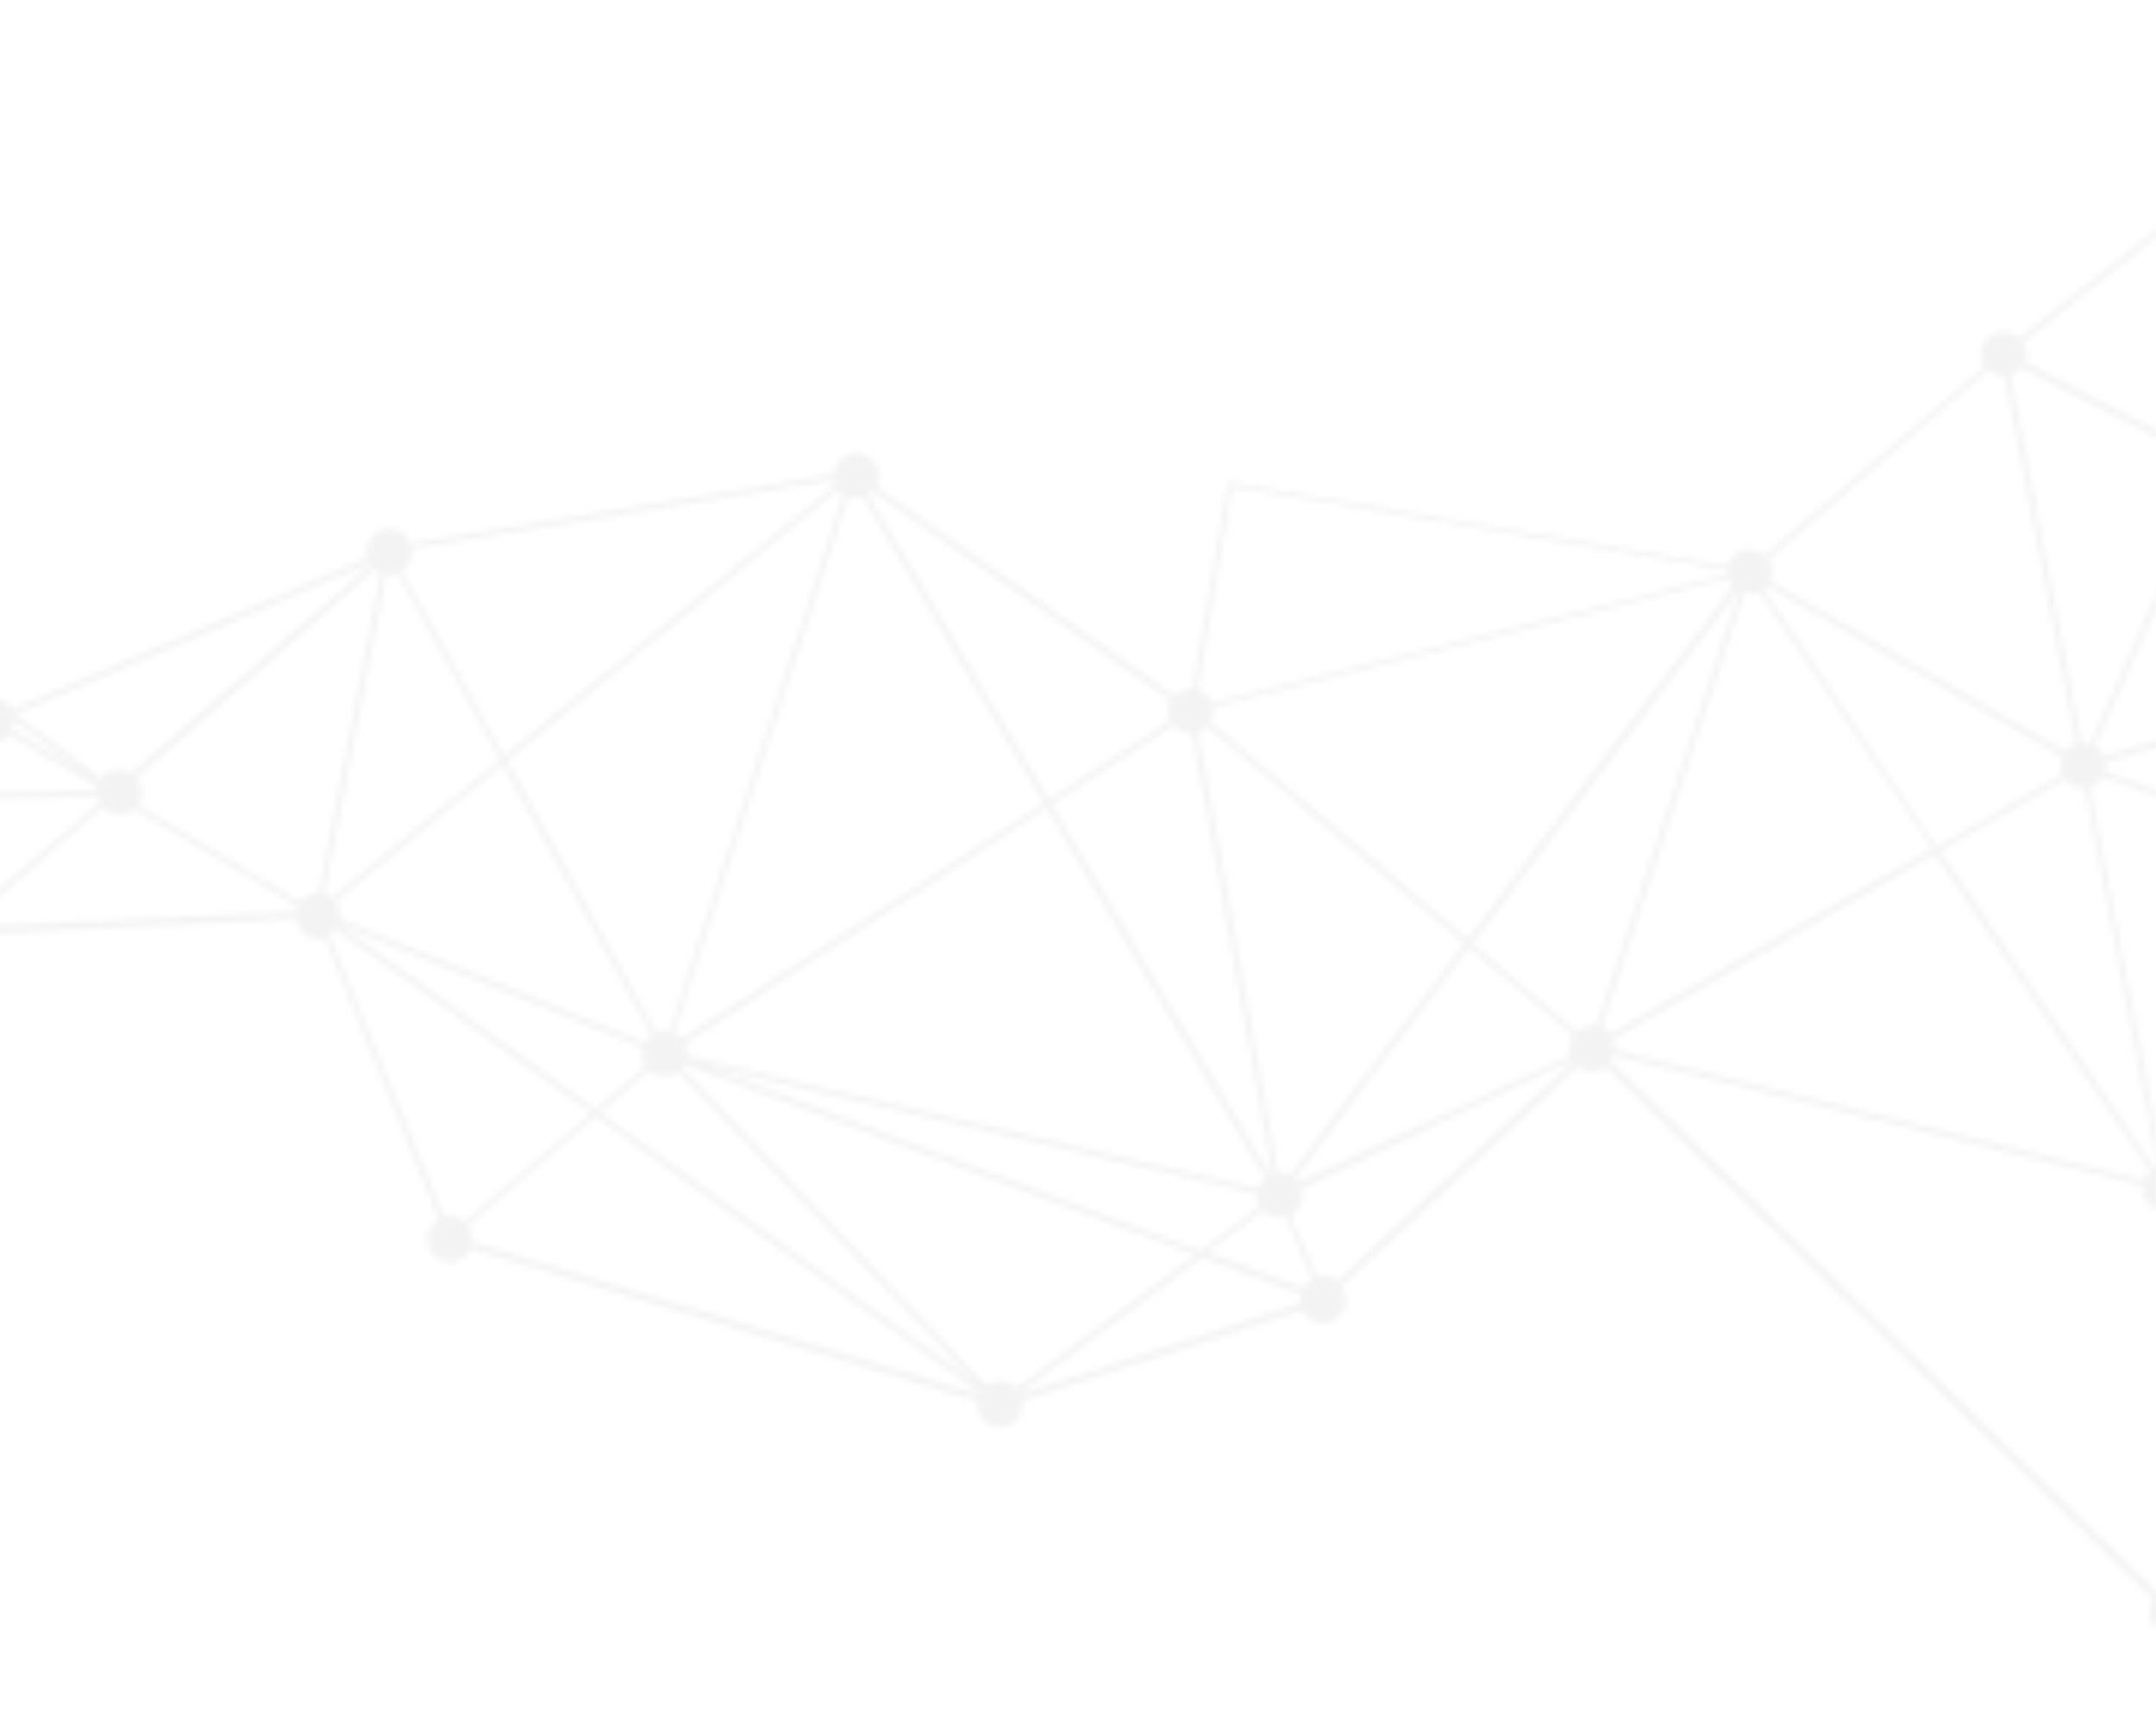 <svg width="360" height="287" viewBox="0 0 360 287" fill="none" xmlns="http://www.w3.org/2000/svg">
<g clip-path="url(#clip0)">
<mask id="mask0" mask-type="alpha" maskUnits="userSpaceOnUse" x="-811" y="-563" width="1709" height="959">
<path opacity="0.2" d="M-788.777 -105.212C-788.247 -105.8 -787.547 -106.209 -786.774 -106.381C-786 -106.554 -785.192 -106.481 -784.462 -106.172L-740.911 -182.062C-741.01 -182.114 -741.098 -182.183 -741.172 -182.267C-741.924 -182.945 -742.376 -183.893 -742.431 -184.904C-742.485 -185.914 -742.137 -186.905 -741.462 -187.659C-741.019 -188.173 -740.447 -188.561 -739.806 -188.784C-739.164 -189.008 -738.476 -189.059 -737.808 -188.932L-707.069 -277.826C-707.382 -277.974 -707.672 -278.165 -707.931 -278.394C-708.671 -279.076 -709.112 -280.022 -709.16 -281.026C-709.208 -282.031 -708.859 -283.014 -708.188 -283.763C-707.516 -284.512 -706.577 -284.966 -705.572 -285.029C-704.568 -285.091 -703.579 -284.756 -702.819 -284.096C-702.395 -283.731 -702.063 -283.272 -701.849 -282.755L-637.419 -300.96C-637.538 -301.743 -637.412 -302.543 -637.058 -303.25C-636.704 -303.958 -636.139 -304.539 -635.441 -304.912C-634.743 -305.285 -633.946 -305.433 -633.16 -305.336C-632.374 -305.238 -631.637 -304.899 -631.052 -304.366C-630.735 -304.078 -630.468 -303.74 -630.26 -303.366L-587.527 -320.179C-587.675 -320.788 -587.668 -321.425 -587.506 -322.031C-587.343 -322.637 -587.031 -323.192 -586.598 -323.646C-585.976 -324.342 -585.119 -324.786 -584.19 -324.892L-583.241 -389.338C-583.984 -389.456 -584.678 -389.783 -585.243 -390.28C-585.931 -390.902 -586.371 -391.752 -586.48 -392.672C-586.589 -393.593 -586.36 -394.521 -585.836 -395.286C-585.312 -396.05 -584.528 -396.599 -583.63 -396.829C-582.731 -397.06 -581.779 -396.957 -580.951 -396.539L-553.818 -436.562C-554.201 -436.895 -554.514 -437.301 -554.739 -437.756C-554.964 -438.211 -555.096 -438.706 -555.128 -439.213C-555.16 -439.719 -555.09 -440.227 -554.924 -440.707C-554.758 -441.186 -554.497 -441.628 -554.158 -442.005C-553.82 -442.383 -553.409 -442.69 -552.95 -442.908C-552.492 -443.126 -551.994 -443.251 -551.487 -443.275C-550.979 -443.298 -550.472 -443.221 -549.995 -443.048C-549.517 -442.874 -549.079 -442.607 -548.706 -442.263C-548.303 -441.904 -547.981 -441.463 -547.764 -440.97C-547.546 -440.476 -547.437 -439.942 -547.444 -439.403L-487.923 -431.381C-487.772 -431.939 -487.496 -432.456 -487.117 -432.892C-486.737 -433.328 -486.264 -433.673 -485.732 -433.9C-485.201 -434.127 -484.624 -434.231 -484.046 -434.204C-483.468 -434.177 -482.904 -434.02 -482.396 -433.744C-481.887 -433.468 -481.448 -433.08 -481.111 -432.611C-480.773 -432.141 -480.547 -431.601 -480.448 -431.031C-480.35 -430.462 -480.381 -429.877 -480.541 -429.322C-480.7 -428.766 -480.984 -428.254 -481.37 -427.824L-481.547 -427.668L-408.198 -330.432L-407.842 -330.585L-407.846 -329.978L-406.668 -328.401L-407.857 -329.012L-408.603 -257.418C-407.855 -257.322 -407.155 -257.001 -406.595 -256.497C-406.018 -255.981 -405.612 -255.301 -405.431 -254.548C-405.25 -253.796 -405.303 -253.006 -405.583 -252.285L-355.404 -225.462L-355.135 -225.795C-354.492 -226.53 -353.592 -226.992 -352.62 -227.086C-351.647 -227.18 -350.675 -226.899 -349.903 -226.301C-349.131 -225.703 -348.616 -224.833 -348.464 -223.868C-348.312 -222.904 -348.535 -221.918 -349.087 -221.112L-196.918 -193.851C-196.756 -194.373 -196.481 -194.852 -196.113 -195.257C-195.432 -196.012 -194.479 -196.466 -193.463 -196.519C-192.447 -196.572 -191.452 -196.219 -190.695 -195.539C-189.939 -194.858 -189.484 -193.906 -189.431 -192.891C-189.377 -191.875 -189.73 -190.881 -190.41 -190.125C-190.935 -189.554 -191.615 -189.149 -192.368 -188.961L-178.884 -61.869C-178.006 -61.851 -177.161 -61.531 -176.492 -60.961C-175.823 -60.392 -175.371 -59.61 -175.213 -58.746L-121.153 -61.804C-121.087 -62.651 -120.745 -63.453 -120.18 -64.088C-119.844 -64.463 -119.436 -64.767 -118.982 -64.984C-118.527 -65.201 -118.034 -65.326 -117.531 -65.353C-117.027 -65.379 -116.524 -65.306 -116.049 -65.137C-115.574 -64.969 -115.137 -64.708 -114.763 -64.371C-114.22 -63.913 -113.817 -63.312 -113.599 -62.637C-113.382 -61.961 -113.358 -61.238 -113.532 -60.55L-67.791 -42.236C-67.66 -42.489 -67.498 -42.726 -67.31 -42.94C-66.973 -43.314 -66.565 -43.618 -66.11 -43.835C-65.656 -44.051 -65.163 -44.177 -64.66 -44.203C-64.157 -44.229 -63.653 -44.156 -63.178 -43.988C-62.703 -43.82 -62.266 -43.56 -61.892 -43.223C-61.517 -42.886 -61.213 -42.478 -60.996 -42.024C-60.779 -41.57 -60.654 -41.077 -60.627 -40.574C-60.601 -40.072 -60.674 -39.569 -60.842 -39.094C-61.01 -38.62 -61.27 -38.183 -61.607 -37.809C-61.709 -37.686 -61.822 -37.574 -61.945 -37.472L-12.94 36.464C-12.396 36.197 -11.796 36.063 -11.191 36.073C-10.585 36.083 -9.99 36.237 -9.454 36.521C-8.919 36.806 -8.459 37.213 -8.112 37.709C-7.765 38.206 -7.54 38.778 -7.457 39.377C-7.374 39.977 -7.434 40.588 -7.633 41.16C-7.832 41.732 -8.164 42.249 -8.601 42.667C-9.039 43.086 -9.57 43.395 -10.15 43.569C-10.731 43.743 -11.344 43.777 -11.94 43.668L-27.4 92.11C-26.996 92.278 -26.625 92.514 -26.302 92.81C-25.61 93.432 -25.167 94.285 -25.058 95.21C-24.949 96.135 -25.181 97.067 -25.71 97.833L-0.815 116.552C-0.243 116.63 0.304 116.836 0.785 117.156C1.265 117.476 1.667 117.901 1.959 118.398L61.342 93.12C61.233 92.743 61.186 92.35 61.202 91.957C61.249 90.949 61.69 90 62.431 89.314C63.171 88.628 64.151 88.26 65.161 88.288C65.898 88.314 66.612 88.555 67.215 88.98C67.817 89.406 68.283 89.998 68.554 90.684L79.324 88.931L139.204 79.212C139.23 78.712 139.354 78.222 139.569 77.77C139.785 77.318 140.088 76.912 140.46 76.577C140.832 76.242 141.267 75.983 141.74 75.816C142.212 75.649 142.713 75.576 143.214 75.603C143.714 75.629 144.205 75.753 144.657 75.969C145.11 76.184 145.516 76.487 145.851 76.859C146.187 77.231 146.446 77.666 146.614 78.138C146.781 78.611 146.854 79.111 146.828 79.611C146.806 80.198 146.652 80.773 146.378 81.292L196.174 116.187C196.544 115.788 196.996 115.474 197.499 115.267C198.002 115.06 198.544 114.964 199.088 114.986V114.986L205.017 80.407L288.488 94.441C288.67 93.825 289.005 93.267 289.463 92.817C289.92 92.367 290.485 92.04 291.104 91.868C291.722 91.696 292.374 91.684 292.999 91.833C293.623 91.982 294.2 92.287 294.674 92.72L331.357 61.224C330.98 60.642 330.77 59.967 330.749 59.274C330.728 58.581 330.897 57.895 331.237 57.291C331.578 56.687 332.077 56.187 332.681 55.846C333.285 55.505 333.971 55.335 334.665 55.355C335.613 55.387 336.515 55.773 337.192 56.438L398.996 7.486C398.621 6.842 398.436 6.106 398.461 5.361C398.502 4.351 398.942 3.398 399.686 2.712C400.43 2.027 401.416 1.665 402.427 1.706C403.438 1.747 404.392 2.188 405.078 2.931C405.765 3.675 406.128 4.66 406.087 5.671C406.053 6.461 405.771 7.221 405.28 7.841L442.092 44.842C442.789 44.289 443.666 44.011 444.555 44.061C445.443 44.094 446.291 44.434 446.955 45.023C447.62 45.612 448.059 46.413 448.198 47.289L572.912 43.007L572.92 43.482C572.946 42.857 573.125 42.247 573.443 41.708C573.76 41.168 574.206 40.715 574.741 40.389L554.625 -4.411C554.216 -4.293 553.791 -4.239 553.365 -4.253C552.865 -4.274 552.373 -4.392 551.918 -4.602C551.463 -4.813 551.054 -5.11 550.714 -5.479C550.374 -5.847 550.11 -6.278 549.937 -6.748C549.764 -7.218 549.685 -7.718 549.705 -8.218C549.725 -8.718 549.844 -9.21 550.054 -9.664C550.264 -10.119 550.562 -10.527 550.93 -10.867C551.299 -11.206 551.73 -11.47 552.201 -11.642C552.671 -11.815 553.171 -11.893 553.671 -11.873C554.258 -11.85 554.832 -11.691 555.347 -11.409C555.862 -11.126 556.304 -10.727 556.639 -10.245L650.759 -59.342C650.606 -59.771 650.536 -60.225 650.554 -60.681C650.585 -61.422 650.83 -62.138 651.26 -62.742C651.69 -63.347 652.286 -63.813 652.977 -64.085L640.926 -107.355C640.768 -107.342 640.609 -107.34 640.451 -107.347C639.95 -107.366 639.457 -107.484 639.001 -107.693C638.546 -107.902 638.135 -108.199 637.794 -108.566C637.453 -108.934 637.188 -109.364 637.013 -109.834C636.839 -110.304 636.759 -110.804 636.778 -111.304C636.796 -111.805 636.914 -112.297 637.123 -112.752C637.332 -113.208 637.628 -113.618 637.996 -113.958C638.364 -114.299 638.795 -114.564 639.265 -114.738C639.735 -114.912 640.235 -114.992 640.736 -114.973C641.27 -114.947 641.793 -114.811 642.272 -114.574C642.752 -114.337 643.177 -114.004 643.523 -113.596L755.182 -175.74C754.975 -176.233 754.879 -176.766 754.901 -177.301C754.944 -178.32 755.39 -179.28 756.142 -179.97C756.893 -180.659 757.888 -181.023 758.907 -180.979C759.412 -180.958 759.908 -180.837 760.366 -180.625C760.825 -180.412 761.237 -180.111 761.579 -179.739C762.269 -178.988 762.633 -177.994 762.59 -176.975C762.564 -176.19 762.293 -175.433 761.815 -174.81C761.337 -174.187 760.676 -173.729 759.924 -173.501L774.937 -87.617L775.231 -87.538C776.077 -87.514 776.891 -87.21 777.545 -86.673C778.198 -86.136 778.655 -85.398 778.842 -84.573C779.029 -83.749 778.937 -82.886 778.579 -82.12C778.221 -81.354 777.618 -80.729 776.865 -80.344L809.968 7.347C810.31 7.274 810.659 7.239 811.01 7.243C812.021 7.284 812.975 7.725 813.661 8.468C814.347 9.212 814.71 10.197 814.669 11.208C814.629 12.218 814.188 13.171 813.444 13.856C812.701 14.542 811.715 14.904 810.703 14.863C810.151 14.851 809.61 14.706 809.126 14.44L771.41 69.395C771.992 69.921 772.398 70.613 772.575 71.377C772.751 72.141 772.688 72.94 772.395 73.667C772.102 74.394 771.593 75.013 770.936 75.442C770.279 75.87 769.506 76.086 768.722 76.062C768.301 76.016 767.89 75.906 767.502 75.735L745.496 115.802C745.998 116.174 746.401 116.663 746.67 117.225C746.94 117.788 747.067 118.408 747.042 119.032C747.013 119.963 746.639 120.849 745.992 121.52L786.451 171.411C786.924 171.125 787.455 170.946 788.005 170.886C788.555 170.826 789.112 170.886 789.637 171.063C790.161 171.239 790.641 171.528 791.043 171.909C791.444 172.289 791.758 172.753 791.963 173.267C792.167 173.781 792.256 174.334 792.225 174.886C792.194 175.438 792.043 175.977 791.782 176.465C791.522 176.952 791.158 177.378 790.716 177.71C790.274 178.043 789.765 178.276 789.223 178.392L793.969 226.213C794.47 226.233 794.961 226.352 795.416 226.562C795.871 226.772 796.28 227.07 796.62 227.438C796.96 227.806 797.224 228.238 797.397 228.708C797.57 229.178 797.649 229.677 797.629 230.178C797.609 230.678 797.49 231.169 797.28 231.624C797.07 232.078 796.772 232.487 796.404 232.826C796.035 233.166 795.604 233.429 795.134 233.602C794.663 233.775 794.163 233.853 793.663 233.833C793.127 233.816 792.601 233.684 792.12 233.447C791.639 233.209 791.215 232.871 790.876 232.456L740.221 264.194C740.495 264.791 740.61 265.45 740.553 266.105C740.497 266.76 740.271 267.389 739.899 267.931C739.527 268.473 739.02 268.91 738.429 269.198C737.838 269.486 737.182 269.617 736.525 269.576C735.517 269.535 734.566 269.096 733.882 268.355C733.197 267.614 732.834 266.632 732.873 265.625C732.884 265.546 732.904 265.468 732.935 265.394L614.81 237.683L614.714 238.041L614.32 237.575L612.428 237.068L613.748 236.768L568.637 181.442C567.988 181.83 567.24 182.021 566.484 181.991C565.715 181.965 564.971 181.704 564.354 181.245C563.736 180.786 563.272 180.149 563.026 179.42L507.544 190.813C507.551 190.955 507.551 191.098 507.542 191.24C507.486 192.19 507.076 193.085 506.393 193.748C505.71 194.411 504.803 194.794 503.85 194.821C502.898 194.849 501.97 194.519 501.249 193.896C500.528 193.274 500.066 192.405 499.955 191.459L366.187 267.722C366.383 268.226 366.476 268.764 366.462 269.305C366.424 270.316 365.986 271.27 365.244 271.958C364.501 272.646 363.516 273.012 362.504 272.973C361.492 272.935 360.536 272.497 359.847 271.755C359.158 271.013 358.793 270.028 358.83 269.016C358.878 268.276 359.131 267.564 359.562 266.96L268.191 178.182C267.491 178.744 266.613 179.036 265.716 179.005C264.879 178.973 264.074 178.671 263.423 178.143L223.987 214.869C224.5 215.574 224.747 216.438 224.685 217.308C224.668 217.809 224.551 218.302 224.343 218.758C224.134 219.213 223.837 219.624 223.469 219.965C223.102 220.305 222.67 220.57 222.199 220.744C221.729 220.918 221.228 220.997 220.727 220.977C220.032 220.943 219.359 220.721 218.78 220.336C218.2 219.951 217.736 219.416 217.436 218.789L170.708 233.855C170.755 234.129 170.779 234.407 170.779 234.685C170.741 235.696 170.302 236.651 169.56 237.339C168.818 238.027 167.832 238.392 166.82 238.354C165.808 238.315 164.853 237.877 164.164 237.135C163.475 236.393 163.109 235.408 163.147 234.397C163.176 234.247 163.216 234.1 163.265 233.955L78.637 208.509C78.28 209.324 77.649 209.989 76.853 210.387C76.057 210.785 75.146 210.892 74.279 210.689C73.412 210.486 72.644 209.986 72.107 209.276C71.57 208.566 71.299 207.691 71.341 206.802C71.369 206.156 71.561 205.528 71.898 204.977C72.235 204.425 72.706 203.968 73.268 203.648L54.286 156.719C53.868 156.839 53.434 156.897 53 156.892C52.09 156.832 51.231 156.451 50.575 155.818C49.919 155.184 49.51 154.339 49.418 153.433L-3.635 156.017L-3.692 156.227C-3.821 157.247 -4.351 158.173 -5.164 158.802C-5.977 159.431 -7.007 159.711 -8.028 159.581C-9.048 159.451 -9.975 158.921 -10.605 158.108C-11.234 157.295 -11.515 156.266 -11.386 155.247L-73.555 136.584C-73.728 136.943 -73.947 137.278 -74.206 137.581C-74.791 138.239 -75.586 138.674 -76.456 138.815C-77.326 138.955 -78.218 138.792 -78.982 138.352C-79.746 137.912 -80.334 137.222 -80.648 136.399C-80.963 135.576 -80.984 134.671 -80.708 133.834L-90.153 128.286L-142.583 97.415C-143.288 98.079 -144.219 98.451 -145.189 98.456C-146.158 98.462 -147.094 98.1 -147.807 97.443C-148.52 96.786 -148.958 95.884 -149.032 94.918C-149.106 93.952 -148.81 92.994 -148.205 92.237C-147.815 91.787 -147.32 91.44 -146.763 91.228L-162.795 32.365C-163.336 32.428 -163.885 32.374 -164.404 32.208C-164.923 32.041 -165.401 31.766 -165.805 31.401V31.401L-192.654 54.294L-248.091 -10.105C-248.797 -9.641 -249.638 -9.423 -250.481 -9.486C-251.325 -9.549 -252.124 -9.889 -252.754 -10.454C-253.419 -11.046 -253.849 -11.856 -253.967 -12.738L-302.63 -12.242C-302.723 -11.451 -303.056 -10.708 -303.584 -10.111C-303.921 -9.736 -304.328 -9.432 -304.783 -9.215C-305.237 -8.998 -305.73 -8.873 -306.234 -8.847C-306.737 -8.82 -307.24 -8.894 -307.715 -9.062C-308.19 -9.231 -308.627 -9.491 -309.002 -9.829C-309.709 -10.459 -310.151 -11.334 -310.239 -12.277L-389.454 -14.18C-389.551 -13.432 -389.881 -12.732 -390.396 -12.181C-390.718 -11.765 -391.123 -11.42 -391.585 -11.167C-392.047 -10.915 -392.556 -10.76 -393.081 -10.713C-393.605 -10.665 -394.134 -10.727 -394.633 -10.893C-395.133 -11.059 -395.594 -11.326 -395.985 -11.678C-396.377 -12.03 -396.692 -12.459 -396.911 -12.937C-397.13 -13.416 -397.248 -13.935 -397.257 -14.461C-397.266 -14.987 -397.166 -15.509 -396.964 -15.995C-396.763 -16.481 -396.463 -16.92 -396.083 -17.285C-395.551 -17.879 -394.849 -18.296 -394.072 -18.48L-398.703 -70.684C-399.59 -70.73 -400.435 -71.076 -401.1 -71.665C-401.742 -72.247 -402.168 -73.03 -402.307 -73.886C-402.446 -74.741 -402.291 -75.619 -401.867 -76.374L-500.967 -153.216L-500.68 -153.612C-501.09 -153.146 -501.608 -152.788 -502.189 -152.57C-502.771 -152.353 -503.397 -152.282 -504.012 -152.365L-517.28 -104.867C-516.89 -104.708 -516.531 -104.482 -516.219 -104.2C-515.845 -103.863 -515.54 -103.456 -515.323 -103.001C-515.106 -102.547 -514.981 -102.054 -514.955 -101.551C-514.928 -101.049 -515.001 -100.546 -515.169 -100.071C-515.337 -99.597 -515.597 -99.16 -515.934 -98.786C-516.271 -98.412 -516.679 -98.108 -517.133 -97.891C-517.588 -97.675 -518.081 -97.55 -518.584 -97.524C-519.087 -97.498 -519.59 -97.57 -520.065 -97.739C-520.54 -97.907 -520.977 -98.167 -521.352 -98.504C-521.788 -98.903 -522.127 -99.396 -522.343 -99.945C-522.559 -100.495 -522.646 -101.087 -522.598 -101.675L-626.884 -124.169C-627.046 -123.743 -627.281 -123.348 -627.579 -123.004C-628.067 -122.429 -628.715 -122.012 -629.44 -121.805C-630.166 -121.599 -630.936 -121.612 -631.654 -121.844L-650.177 -80.73C-650.044 -80.641 -649.921 -80.54 -649.807 -80.428C-649.067 -79.746 -648.625 -78.801 -648.577 -77.796C-648.529 -76.792 -648.879 -75.809 -649.55 -75.06C-650.222 -74.311 -651.161 -73.856 -652.165 -73.794C-653.17 -73.731 -654.159 -74.067 -654.918 -74.727C-655.321 -75.085 -655.643 -75.526 -655.861 -76.02C-656.078 -76.513 -656.188 -77.048 -656.181 -77.587L-782.241 -101.253C-782.402 -100.738 -782.675 -100.265 -783.041 -99.869C-783.721 -99.113 -784.675 -98.659 -785.691 -98.606C-786.707 -98.553 -787.702 -98.906 -788.459 -99.586C-789.215 -100.267 -789.67 -101.219 -789.723 -102.235C-789.777 -103.25 -789.424 -104.245 -788.744 -105L-788.777 -105.212ZM-704.916 -277.451C-705.317 -277.402 -705.723 -277.42 -706.119 -277.503L-736.9 -188.621C-736.587 -188.468 -736.298 -188.269 -736.043 -188.031C-735.614 -187.65 -735.278 -187.175 -735.063 -186.643L-685.607 -199.942L-704.916 -277.451ZM-580.911 -318.541C-581.305 -318.103 -581.798 -317.765 -582.348 -317.552L-572.876 -280.806L-576.855 -323.918L-580.145 -322.322C-579.927 -321.681 -579.881 -320.994 -580.012 -320.329C-580.142 -319.665 -580.445 -319.046 -580.889 -318.535L-580.911 -318.541ZM-613.161 -248.654L-612.725 -248.177L-575.349 -273.091C-575.771 -273.943 -575.855 -274.923 -575.584 -275.834L-598.186 -285.696L-613.677 -249.085C-613.489 -248.962 -613.316 -248.817 -613.161 -248.654V-248.654ZM-618.127 -242.823L-648.369 -216.268L-614.976 -242.047C-615.526 -241.938 -616.093 -241.951 -616.638 -242.086C-617.182 -242.22 -617.69 -242.472 -618.127 -242.823ZM-612.275 -244.138L-583.034 -266.705L-612.206 -247.34C-611.984 -246.833 -611.875 -246.284 -611.887 -245.731C-611.899 -245.178 -612.031 -244.634 -612.275 -244.138V-244.138ZM-575.099 -276.717C-574.972 -276.935 -574.82 -277.136 -574.645 -277.317C-574.259 -277.756 -573.774 -278.097 -573.229 -278.311L-583.276 -317.283C-583.78 -317.232 -584.289 -317.269 -584.779 -317.393L-597.818 -286.566L-575.099 -276.717ZM-571.625 -278.579C-570.882 -278.561 -570.161 -278.321 -569.556 -277.89L-487.983 -366.381L-487.893 -366.718L-488.058 -366.942L-575.75 -324.342L-571.625 -278.579ZM-568.833 -277.223C-568.603 -276.964 -568.416 -276.67 -568.277 -276.353L-491.051 -300.251L-485.719 -365.324C-486.216 -365.434 -486.69 -365.629 -487.12 -365.902L-568.833 -277.223ZM-498.224 -249.678C-498.465 -250.319 -498.528 -251.013 -498.407 -251.686L-568.382 -273.184C-568.541 -272.825 -568.759 -272.495 -569.027 -272.208C-569.077 -272.139 -569.139 -272.079 -569.209 -272.032L-536.986 -229.009L-498.224 -249.678ZM-569.384 -210.643C-569.219 -210.219 -569.134 -209.769 -569.132 -209.314L-521.524 -203.517C-521.37 -204.119 -521.066 -204.672 -520.642 -205.127C-520.635 -205.2 -520.616 -205.271 -520.586 -205.337L-537.365 -227.849L-569.384 -210.643ZM-412.359 -255.767L-465.89 -303.891C-466.46 -303.404 -467.162 -303.098 -467.906 -303.012L-468.006 -252.166L-412.911 -253.956C-412.859 -254.596 -412.647 -255.212 -412.295 -255.75L-412.359 -255.767ZM-468.905 -302.987C-469.13 -303.013 -469.349 -303.072 -469.557 -303.162L-492.57 -254.289L-492.085 -253.911C-491.377 -253.276 -490.929 -252.402 -490.827 -251.457L-469.089 -252.163L-468.905 -302.987ZM-470.443 -303.557L-470.954 -303.919C-471.339 -304.277 -471.653 -304.705 -471.879 -305.18L-490.118 -299.528L-493.766 -254.789L-493.429 -254.699L-470.443 -303.557ZM-491.196 -299.209L-567.982 -275.351C-567.912 -274.918 -567.909 -274.476 -567.972 -274.042L-498.017 -252.55C-497.856 -252.908 -497.638 -253.237 -497.373 -253.526C-496.706 -254.275 -495.774 -254.735 -494.774 -254.812L-491.196 -299.209ZM-490.106 -300.583L-472.164 -306.135C-472.278 -306.701 -472.26 -307.286 -472.111 -307.843C-471.961 -308.401 -471.685 -308.917 -471.302 -309.35C-470.925 -309.783 -470.448 -310.119 -469.913 -310.329L-473.999 -325.701L-484.568 -365.331L-484.841 -365.404L-490.106 -300.583ZM-468.878 -310.659C-468.185 -310.749 -467.481 -310.647 -466.841 -310.365C-466.202 -310.084 -465.652 -309.633 -465.25 -309.062C-464.849 -308.49 -464.611 -307.82 -464.563 -307.124C-464.515 -306.427 -464.658 -305.731 -464.978 -305.11L-448.404 -312.537L-483.346 -365.77L-483.527 -365.683L-468.878 -310.659ZM-464.611 -303.953L-411.65 -256.478L-447.828 -311.572L-464.611 -303.953ZM-412.941 -252.837L-468.057 -251.053L-468.368 -191.008C-467.773 -190.935 -467.204 -190.721 -466.709 -190.383L-412.153 -250.982C-412.583 -251.557 -412.852 -252.235 -412.933 -252.948L-412.941 -252.837ZM-469.038 -251.091L-490.797 -250.39C-490.915 -249.648 -491.241 -248.954 -491.739 -248.391C-492.024 -248.087 -492.353 -247.826 -492.713 -247.616L-469.762 -191.021L-469.264 -191.112L-469.038 -251.091ZM-493.828 -247.239C-494.033 -247.182 -494.245 -247.156 -494.458 -247.16L-499.346 -197.034L-472.243 -188.826C-472.073 -189.186 -471.854 -189.521 -471.593 -189.822C-471.309 -190.12 -470.983 -190.375 -470.624 -190.576L-493.828 -247.239ZM-500.365 -196.428L-514.416 -200.689C-514.544 -200.465 -514.698 -200.257 -514.875 -200.069C-515.252 -199.658 -515.715 -199.336 -516.232 -199.126L-504.306 -160.101L-503.903 -160.173L-500.365 -196.428ZM-514.036 -201.6L-500.274 -197.44L-495.415 -247.372C-495.673 -247.418 -495.926 -247.486 -496.172 -247.574L-515.505 -205.71L-515.171 -205.44C-514.63 -204.96 -514.238 -204.336 -514.041 -203.641C-513.844 -202.945 -513.85 -202.208 -514.059 -201.516L-514.036 -201.6ZM-497.05 -248.17L-497.176 -248.204C-497.387 -248.386 -497.573 -248.595 -497.731 -248.825L-536.36 -228.233L-519.663 -205.923C-519.171 -206.192 -518.627 -206.352 -518.068 -206.392C-517.509 -206.433 -516.947 -206.353 -516.421 -206.158L-497.05 -248.17ZM-521.587 -202.61L-569.215 -208.413C-569.353 -207.808 -569.65 -207.25 -570.077 -206.798C-570.279 -206.555 -570.518 -206.346 -570.784 -206.176L-556.053 -177.029L-521.077 -200.897C-521.362 -201.392 -521.53 -201.945 -521.567 -202.515L-521.587 -202.61ZM-537.832 -228.628L-569.928 -271.368C-570.379 -271.122 -570.873 -270.964 -571.383 -270.902L-572.355 -213.016C-571.61 -212.904 -570.914 -212.576 -570.353 -212.074C-570.14 -211.886 -569.947 -211.675 -569.777 -211.447L-537.832 -228.628ZM-572.378 -271.057C-573.123 -271.168 -573.819 -271.496 -574.38 -271.998L-574.548 -272.043L-657.189 -208.25C-656.939 -207.857 -656.765 -207.421 -656.677 -206.964L-576.752 -209.645C-576.675 -210.462 -576.334 -211.232 -575.781 -211.839C-575.164 -212.537 -574.306 -212.975 -573.379 -213.065L-572.378 -271.057ZM-576.704 -208.731L-656.581 -206.06C-656.633 -205.197 -656.972 -204.376 -657.544 -203.728C-657.848 -203.376 -658.224 -203.093 -658.646 -202.897L-648.427 -175.252L-576.485 -208.2C-576.559 -208.342 -576.625 -208.487 -576.684 -208.636L-576.704 -208.731ZM-678.998 -163.873C-678.844 -164.151 -678.661 -164.412 -678.451 -164.65C-678.058 -165.105 -677.554 -165.451 -676.988 -165.654L-685.286 -198.955L-734.736 -185.677C-734.673 -185.224 -734.689 -184.763 -734.785 -184.316L-678.998 -163.873ZM-732.618 -182.474L-635.164 -128.684L-673.015 -159.365C-673.611 -158.799 -674.374 -158.44 -675.19 -158.34C-676.006 -158.241 -676.833 -158.406 -677.548 -158.813C-678.263 -159.219 -678.829 -159.844 -679.161 -160.596C-679.493 -161.348 -679.574 -162.187 -679.393 -162.988L-732.618 -182.474ZM-675.981 -165.88C-675.58 -165.931 -675.172 -165.913 -674.777 -165.827L-662.08 -202.782C-662.355 -202.928 -662.61 -203.11 -662.837 -203.322C-663.267 -203.703 -663.602 -204.179 -663.818 -204.711L-684.294 -199.208L-675.981 -165.88ZM-673.827 -165.505C-673.518 -165.351 -673.229 -165.16 -672.965 -164.936C-672.71 -164.689 -672.481 -164.417 -672.281 -164.123L-649.159 -174.705L-659.635 -202.487C-660.189 -202.342 -660.771 -202.343 -661.325 -202.489L-673.827 -165.505ZM-648.842 -173.787L-671.953 -163.246C-671.799 -162.721 -671.754 -162.169 -671.823 -161.626C-671.891 -161.082 -672.07 -160.558 -672.348 -160.087L-633.224 -128.435C-632.973 -128.684 -632.695 -128.904 -632.395 -129.091L-648.842 -173.787ZM-633.966 -127.012L-735.511 -182.867C-735.579 -182.759 -735.658 -182.66 -735.749 -182.57L-735.782 -182.444L-684.162 -118.1L-634.266 -125.471C-634.315 -125.973 -634.263 -126.48 -634.115 -126.962L-633.966 -127.012ZM-703.653 -277.788L-703.758 -277.817L-684.471 -200.314L-663.995 -205.817C-664.094 -206.361 -664.071 -206.92 -663.928 -207.454C-663.785 -207.988 -663.525 -208.484 -663.167 -208.906C-663.017 -209.068 -662.855 -209.221 -662.684 -209.362L-703.653 -277.788ZM-702.8 -278.28L-661.769 -209.747C-661.171 -209.96 -660.528 -210.013 -659.903 -209.9L-646.55 -257.376L-702.049 -279.318C-702.179 -279.06 -702.349 -278.825 -702.551 -278.619C-702.673 -278.479 -702.806 -278.349 -702.949 -278.23L-702.8 -278.28ZM-636.005 -298.667C-636.416 -299.044 -636.739 -299.507 -636.949 -300.024L-701.484 -281.846C-701.414 -281.349 -701.435 -280.844 -701.545 -280.354L-646.152 -258.44L-635.022 -298.044C-635.418 -298.188 -635.789 -298.394 -636.121 -298.653L-636.005 -298.667ZM-658.733 -209.722C-658.408 -209.573 -658.103 -209.386 -657.824 -209.163L-618.68 -243.535C-619.009 -243.997 -619.235 -244.525 -619.343 -245.082C-619.45 -245.639 -619.436 -246.213 -619.302 -246.764L-645.415 -257.071L-658.733 -209.722ZM-632.756 -297.752C-633.167 -297.681 -633.586 -297.68 -633.998 -297.746L-645.178 -257.954L-618.951 -247.571C-618.818 -247.831 -618.654 -248.074 -618.464 -248.296C-618.109 -248.669 -617.691 -248.977 -617.229 -249.204L-632.756 -297.752ZM-631.817 -298.063L-616.272 -249.578C-615.665 -249.686 -615.042 -249.65 -614.452 -249.473L-599.133 -285.95L-630.315 -299.462C-630.44 -299.256 -630.583 -299.061 -630.741 -298.878C-631.083 -298.521 -631.496 -298.24 -631.954 -298.055L-631.817 -298.063ZM-586.313 -318.232C-586.621 -318.527 -586.888 -318.864 -587.104 -319.232L-629.916 -302.463C-629.759 -301.806 -629.773 -301.12 -629.955 -300.469L-598.689 -286.934L-585.692 -317.773L-586.313 -318.232ZM-583.203 -324.875C-582.456 -324.77 -581.758 -324.442 -581.201 -323.934C-580.96 -323.716 -580.746 -323.469 -580.564 -323.2L-576.895 -325.032L-582.322 -383.935L-583.203 -324.875ZM-575.98 -325.417L-488.624 -367.859C-488.792 -368.39 -488.849 -368.95 -488.792 -369.503L-579.124 -391.748C-579.349 -391.161 -579.715 -390.639 -580.191 -390.228C-580.667 -389.817 -581.237 -389.531 -581.851 -389.394L-575.98 -325.417ZM-487.94 -371.505L-527.548 -413.466L-579.012 -394.016C-578.904 -393.59 -578.877 -393.147 -578.934 -392.711L-488.596 -370.487C-488.436 -370.86 -488.214 -371.204 -487.94 -371.505V-371.505ZM-553.036 -435.947L-580.169 -395.924C-579.838 -395.629 -579.567 -395.273 -579.368 -394.877L-528.269 -414.222L-549.075 -436.259C-549.643 -435.85 -550.313 -435.605 -551.011 -435.55C-551.71 -435.495 -552.41 -435.632 -553.036 -435.947V-435.947ZM-488.13 -430.356L-547.651 -438.377C-547.791 -437.857 -548.037 -437.371 -548.372 -436.949L-527.307 -414.617L-488.007 -429.467C-488.072 -429.759 -488.113 -430.057 -488.13 -430.356V-430.356ZM-486.867 -427.495C-487.198 -427.791 -487.47 -428.147 -487.669 -428.543L-526.57 -413.834L-487.799 -372.705L-484.988 -426.519C-485.686 -426.661 -486.331 -426.998 -486.847 -427.49L-486.867 -427.495ZM-482.481 -427.041C-482.972 -426.762 -483.517 -426.593 -484.079 -426.545L-486.73 -372.487C-486.035 -372.854 -485.243 -372.998 -484.463 -372.898C-483.682 -372.797 -482.952 -372.458 -482.372 -371.927C-481.812 -371.412 -481.416 -370.745 -481.233 -370.007C-481.05 -369.269 -481.088 -368.494 -481.343 -367.778L-409.991 -331.228L-482.481 -427.041ZM-481.927 -366.943L-482.234 -366.553L-482.594 -366.221L-447.479 -312.875L-409.48 -329.853L-481.927 -366.943ZM-408.965 -329.084L-447.013 -312.007L-410.827 -257.023C-410.443 -257.208 -410.031 -257.326 -409.607 -257.371L-408.965 -329.084ZM-408.936 -249.782C-409.814 -249.714 -410.69 -249.949 -411.417 -250.447L-465.979 -189.827C-465.745 -189.559 -465.552 -189.256 -465.408 -188.931L-400.213 -208.981L-408.936 -249.782ZM-465.336 -185.916L-422.93 -162.055L-410.488 -155.073L-388.078 -142.47C-387.596 -143.016 -386.966 -143.41 -386.264 -143.605L-400.022 -208.096L-465.127 -188.045C-464.945 -187.332 -464.981 -186.58 -465.231 -185.888L-465.336 -185.916ZM-355.964 -224.554L-406.142 -251.376C-406.224 -251.259 -406.314 -251.147 -406.411 -251.043C-406.841 -250.566 -407.38 -250.2 -407.982 -249.977L-399.256 -209.355L-356.155 -222.578C-356.228 -223.242 -356.125 -223.913 -355.858 -224.525L-355.964 -224.554ZM-354.846 -220.313C-355.231 -220.671 -355.545 -221.099 -355.77 -221.574L-398.935 -208.368L-385.114 -143.86C-384.745 -143.87 -384.378 -143.825 -384.023 -143.725L-378.553 -157.663L-354.086 -219.952C-354.348 -220.052 -354.602 -220.173 -354.846 -220.313V-220.313ZM-353.207 -219.446L-377.415 -157.786L-383.15 -143.199C-382.936 -143.067 -382.735 -142.915 -382.55 -142.745C-382.014 -142.276 -381.623 -141.663 -381.423 -140.979L-347.933 -144.324L-352.606 -219.42C-352.806 -219.412 -353.008 -219.421 -353.207 -219.446V-219.446ZM-238.642 -133.867C-238.829 -133.894 -239.012 -133.943 -239.188 -134.013L-257.658 -100.498L-270.411 -77.386L-270.119 -77.127C-269.696 -76.754 -269.363 -76.291 -269.143 -75.773C-268.923 -75.254 -268.822 -74.692 -268.849 -74.13L-245.152 -70.032L-238.642 -133.867ZM-244.072 -69.855L-182.668 -59.19C-182.501 -59.717 -182.225 -60.203 -181.857 -60.617L-181.648 -60.808L-235.926 -134.243C-236.461 -133.94 -237.063 -133.776 -237.677 -133.766L-244.072 -69.855ZM-258.261 -101.447L-240.046 -134.513L-240.343 -134.75C-240.746 -135.106 -241.067 -135.546 -241.283 -136.038L-297.89 -119.182L-274.142 -77.845C-273.225 -78.222 -272.197 -78.229 -271.274 -77.865L-258.261 -101.447ZM-310.772 -146.145C-310.924 -145.574 -311.212 -145.049 -311.611 -144.613C-311.782 -144.406 -311.982 -144.224 -312.206 -144.075L-298.345 -120.092L-241.49 -136.949C-241.525 -137.146 -241.539 -137.346 -241.533 -137.546L-310.772 -146.145ZM-241.11 -139.46L-272.186 -162.537L-310.724 -148.091C-310.653 -147.786 -310.616 -147.474 -310.612 -147.161L-241.478 -138.59C-241.371 -138.892 -241.226 -139.178 -241.047 -139.443L-241.11 -139.46ZM-313.053 -143.603C-313.582 -143.398 -314.15 -143.311 -314.716 -143.35C-315.282 -143.389 -315.833 -143.552 -316.329 -143.828L-342.715 -108.11C-342.587 -107.743 -342.515 -107.36 -342.501 -106.972L-299.369 -119.804L-313.053 -143.603ZM-298.846 -118.898L-342.599 -105.849C-342.64 -105.613 -342.702 -105.381 -342.785 -105.156L-275.885 -76.218C-275.761 -76.433 -275.616 -76.635 -275.453 -76.822C-275.295 -77.006 -275.115 -77.17 -274.917 -77.309L-298.846 -118.898ZM-276.343 -75.35L-320.781 -94.576L-343.322 -104.331L-343.355 -104.205C-343.622 -103.911 -343.933 -103.66 -344.276 -103.461L-321.888 -50.485L-276.176 -73.03C-276.444 -73.771 -276.487 -74.573 -276.301 -75.338L-276.343 -75.35ZM-317.096 -144.416C-317.616 -144.917 -317.984 -145.554 -318.158 -146.255L-346.94 -143.405L-344.927 -110.369C-344.496 -110.195 -344.097 -109.951 -343.746 -109.647C-343.555 -109.459 -343.375 -109.26 -343.206 -109.052L-317.096 -144.416ZM-347.934 -143.311L-381.323 -140.007C-381.322 -139.335 -381.498 -138.675 -381.835 -138.094L-348.901 -109.587C-348.503 -109.959 -348.029 -110.241 -347.513 -110.413C-346.996 -110.586 -346.448 -110.645 -345.906 -110.586L-347.934 -143.311ZM-349.538 -108.722L-382.352 -137.175C-383.023 -136.469 -383.943 -136.053 -384.917 -136.015L-388.487 -81.302L-349.845 -105.223C-350.075 -105.789 -350.167 -106.401 -350.114 -107.01C-350.061 -107.618 -349.863 -108.205 -349.538 -108.722ZM-351.057 -219.478L-351.566 -219.344L-346.883 -144.291L-318.3 -147.239C-318.293 -148.165 -317.95 -149.058 -317.334 -149.75C-317.131 -149.961 -316.907 -150.15 -316.665 -150.314L-351.057 -219.478ZM-349.804 -220.201C-349.918 -220.094 -350.041 -219.999 -350.173 -219.917L-315.729 -150.694C-315.075 -150.928 -314.37 -150.983 -313.687 -150.851C-313.005 -150.72 -312.37 -150.408 -311.849 -149.947C-311.523 -149.64 -311.245 -149.285 -311.027 -148.893L-273.062 -163.223L-349.804 -220.201ZM-197.11 -192.799L-347.512 -219.587L-272.022 -163.484L-197.023 -191.694C-197.097 -192.098 -197.108 -192.512 -197.055 -192.919L-197.11 -192.799ZM-196.652 -190.807L-271.072 -162.825L-240.457 -140.298C-239.859 -140.907 -239.074 -141.298 -238.227 -141.41C-237.38 -141.522 -236.52 -141.348 -235.784 -140.915L-196.055 -190.174C-196.269 -190.399 -196.451 -190.653 -196.597 -190.927L-196.652 -190.807ZM-193.364 -188.777C-194.043 -188.779 -194.71 -188.957 -195.298 -189.296L-235.022 -140.058C-234.353 -139.362 -233.971 -138.439 -233.954 -137.474C-233.937 -136.509 -234.285 -135.573 -234.929 -134.854L-235.117 -134.656L-180.827 -61.264C-180.525 -61.437 -180.201 -61.57 -179.865 -61.659L-193.364 -188.777ZM-176.086 -55.489C-176.543 -54.988 -177.125 -54.616 -177.772 -54.41L-173.782 -32.037L-126.611 -43.201C-126.645 -43.492 -126.642 -43.787 -126.602 -44.077L-175.375 -56.628C-175.546 -56.211 -175.786 -55.826 -176.086 -55.489V-55.489ZM-119.848 -58.684C-120.462 -59.253 -120.878 -60.004 -121.032 -60.826L-175.113 -57.773C-175.113 -57.773 -175.147 -57.647 -175.164 -57.584L-126.37 -45.028C-126.207 -45.446 -125.973 -45.833 -125.68 -46.172C-125.254 -46.675 -124.706 -47.059 -124.088 -47.288C-123.469 -47.517 -122.803 -47.583 -122.152 -47.479L-118.858 -58.172C-119.213 -58.284 -119.549 -58.45 -119.853 -58.663L-119.848 -58.684ZM-115.814 -58.009C-116.48 -57.721 -117.216 -57.636 -117.93 -57.765L-121.218 -47.093C-120.862 -46.928 -120.533 -46.711 -120.241 -46.449C-119.508 -45.779 -119.062 -44.853 -118.995 -43.863L-107.362 -43.2L-115.814 -58.009ZM-119.939 -41.098C-119.984 -41.038 -120.036 -40.984 -120.095 -40.937L-63.02 34.26L-106.777 -42.188L-119.054 -42.888C-119.173 -42.19 -119.488 -41.54 -119.962 -41.014L-119.939 -41.098ZM-82.136 10.626L-120.898 -40.297C-121.512 -39.941 -122.215 -39.77 -122.923 -39.803L-134.443 31.202L-62.539 39.614C-62.38 39.008 -62.083 38.448 -61.672 37.977L-61.495 37.821L-82.136 10.626ZM-68.202 -41.378L-113.952 -59.74C-114.095 -59.49 -114.263 -59.255 -114.455 -59.041C-114.617 -58.861 -114.797 -58.698 -114.991 -58.554L-106.226 -43.234L-68.248 -41.12C-68.248 -41.12 -68.205 -41.198 -68.182 -41.282L-68.202 -41.378ZM-64.706 -36.59C-65.57 -36.649 -66.39 -36.995 -67.034 -37.574C-67.406 -37.901 -67.71 -38.298 -67.927 -38.743C-68.145 -39.188 -68.272 -39.672 -68.301 -40.166L-105.635 -42.242L-60.287 36.929C-60.065 36.833 -59.834 36.759 -59.597 36.709L-64.706 -36.59ZM-58.605 36.794C-57.719 36.831 -56.873 37.173 -56.209 37.761C-55.546 38.349 -55.105 39.148 -54.962 40.022L-44.15 39.879L-63.528 -35.013L-58.605 36.794ZM-31.722 93.182C-31.647 93.07 -31.552 92.974 -31.442 92.896L-57.477 44.19C-57.984 44.392 -58.531 44.476 -59.076 44.438L-68.903 95.245L-32.711 95.529C-32.673 94.639 -32.318 93.791 -31.71 93.14L-31.722 93.182ZM-56.002 43.144C-56.193 43.347 -56.401 43.532 -56.623 43.698L-30.701 92.149L-44.008 40.863L-55.069 41.007C-55.155 41.798 -55.481 42.543 -56.002 43.144V43.144ZM-62.8 -36.89L-63.055 -36.778L-43.225 39.879L-15.05 39.457C-14.956 38.666 -14.623 37.922 -14.095 37.325C-13.993 37.203 -13.88 37.09 -13.757 36.988L-62.8 -36.89ZM-12.887 43.414C-13.229 43.257 -13.545 43.051 -13.827 42.802C-14.491 42.196 -14.925 41.38 -15.056 40.491L-42.946 40.855L-29.6 91.994C-29.166 91.891 -28.716 91.866 -28.273 91.921L-12.887 43.414ZM-26.023 98.244C-26.34 98.598 -26.717 98.893 -27.136 99.117L-15.31 132.711L-3.956 132.398L-2.533 123.973C-3.323 123.736 -4.014 123.246 -4.501 122.58C-4.988 121.914 -5.244 121.107 -5.229 120.282C-5.215 119.457 -4.932 118.66 -4.422 118.011C-3.912 117.362 -3.205 116.898 -2.406 116.688L-26.394 98.618L-26.023 98.244ZM-2.852 132.401L16.093 131.937C16.13 131.759 16.177 131.584 16.234 131.412L1.565 122.729C1.193 123.196 0.715 123.568 0.171 123.813C-0.373 124.059 -0.967 124.172 -1.564 124.143L-2.852 132.401ZM2.479 120.497C2.441 120.971 2.317 121.434 2.113 121.863L13.774 128.816L2.524 120.329C2.497 120.381 2.482 120.438 2.479 120.497V120.497ZM16.571 134.024C16.391 133.684 16.268 133.316 16.209 132.936L-2.943 133.412L-6.317 152.146C-5.963 152.309 -5.633 152.518 -5.335 152.769L9.285 140.269L16.571 134.024ZM-7.158 151.92L-4.048 133.499L-14.984 133.766L-8.585 151.943C-8.116 151.839 -7.631 151.831 -7.158 151.92V151.92ZM61.812 94.057L2.643 119.212L16.897 129.945L16.959 129.714C17.574 129.032 18.415 128.595 19.327 128.483C20.239 128.372 21.161 128.594 21.923 129.108L61.941 94.249L61.812 94.057ZM139.193 80.178L122.692 82.873L68.86 91.644C68.876 91.848 68.881 92.052 68.876 92.257C68.854 92.862 68.687 93.454 68.389 93.981C68.091 94.509 67.67 94.957 67.162 95.288L84.171 126.194L139.475 80.974C139.348 80.722 139.253 80.454 139.193 80.178V80.178ZM139.932 81.794L84.723 126.995L109.634 172.405C110.128 172.205 110.66 172.117 111.191 172.147L111.717 172.288L140.8 82.59C140.502 82.373 140.238 82.112 140.016 81.817L139.932 81.794ZM147.857 183.953L209.976 198.346C210.215 197.679 210.645 197.097 211.213 196.673L174.78 134.956L114.382 174.285C114.657 174.848 114.784 175.471 114.754 176.096C114.745 176.169 114.726 176.239 114.697 176.307L147.857 183.953ZM118.206 178.102L200.418 208.779L210.235 201.5C209.889 200.893 209.722 200.201 209.756 199.503C209.765 199.431 209.784 199.36 209.812 199.293L118.206 178.102ZM110.801 179.744C109.912 179.705 109.065 179.359 108.404 178.764L100.218 185.759L162.89 230.815L113.295 179.016C112.599 179.53 111.75 179.794 110.885 179.767L110.801 179.744ZM107.772 178.009C107.327 177.348 107.103 176.562 107.133 175.766C107.183 175.495 107.254 175.228 107.347 174.968L56.627 154.373L99.473 185.176L107.772 178.009ZM144.125 83.053C143.696 83.2 143.243 83.262 142.791 83.236C142.404 83.21 142.025 83.108 141.677 82.938L112.613 172.393C113.098 172.628 113.531 172.958 113.885 173.364L174.329 134.115L144.125 83.053ZM195.024 118.626C195.035 118.038 195.189 117.461 195.474 116.945L145.699 82.056C145.489 82.265 145.258 82.452 145.009 82.614L175.132 133.474L195.393 120.279C195.178 119.763 195.081 119.207 195.108 118.649L195.024 118.626ZM195.912 121.116L175.625 134.327L212.079 196.049L212.424 195.939L207.808 170.515L199.063 122.479L198.727 122.388C197.691 122.379 196.701 121.96 195.974 121.223L195.912 121.116ZM262.567 172.757L245.239 158.182L216.266 196.743C216.468 196.946 216.65 197.168 216.809 197.407L262.235 176.181C262.092 175.759 262.028 175.314 262.046 174.869C262.061 174.191 262.254 173.528 262.606 172.947L262.567 172.757ZM244.484 157.552L201.529 121.27C201.114 121.663 200.619 121.961 200.078 122.142L208.86 170.459L213.402 195.57L213.717 195.655C214.319 195.681 214.908 195.839 215.442 196.117L244.484 157.552ZM288.249 95.165L205.747 81.301L200.047 115.108C200.581 115.271 201.073 115.551 201.487 115.926C201.9 116.302 202.226 116.764 202.44 117.28L288.241 95.951C288.279 95.759 288.33 95.569 288.393 95.383L288.249 95.165ZM288.483 96.646L202.612 118.07C202.644 118.288 202.653 118.509 202.638 118.73C202.643 119.387 202.47 120.033 202.137 120.6L245.099 156.771L289.318 97.906C289.009 97.598 288.754 97.24 288.564 96.848L288.483 96.646ZM334.735 62.918L334.377 62.822C333.489 62.783 332.641 62.437 331.98 61.842L295.361 93.355C295.71 93.892 295.919 94.508 295.969 95.147C296.018 95.786 295.906 96.427 295.643 97.011L344.85 125.442C345.309 124.838 345.941 124.387 346.661 124.148L334.735 62.918ZM427.063 109.006L449.435 132.769L472.892 108.99C472.452 108.486 472.149 107.878 472.013 107.223L428.708 106.317C428.639 106.856 428.457 107.374 428.174 107.838C427.89 108.301 427.512 108.699 427.063 109.006ZM426.131 109.455C425.702 109.608 425.247 109.678 424.792 109.659C424.525 109.621 424.264 109.551 424.014 109.45L426.539 153.276C427.281 153.315 427.996 153.569 428.597 154.007L448.81 133.503L426.131 109.455ZM421.338 104.545L370.439 78.228L349.856 124.509C350.521 124.91 351.046 125.507 351.359 126.218L397.667 112.637L421.149 105.755C421.151 105.711 421.163 105.668 421.183 105.629C421.189 105.277 421.237 104.927 421.327 104.587L421.338 104.545ZM351.621 127.256C351.652 127.5 351.669 127.745 351.673 127.991C351.631 128.227 351.569 128.459 351.487 128.684L396.242 145.293L421.406 107.491C421.303 107.267 421.221 107.034 421.164 106.795L351.621 127.256ZM397.265 145.68L422.931 155.214C423.198 154.719 423.573 154.291 424.028 153.96C424.484 153.63 425.008 153.407 425.561 153.307L422.994 109.132C422.657 108.933 422.351 108.684 422.088 108.394L397.265 145.68ZM423.316 159.416L364.888 196.863C365.028 197.163 365.133 197.478 365.199 197.802L403.675 195.703L423.928 160.076C423.699 159.892 423.49 159.685 423.304 159.458L423.316 159.416ZM422.802 158.558C422.559 158.021 422.446 157.436 422.471 156.848C422.507 156.588 422.575 156.334 422.674 156.091L396.798 146.5L364.095 195.615L364.5 196.038L422.802 158.558ZM395.774 146.114L351.222 129.672C350.764 130.543 349.981 131.199 349.042 131.497L354.113 157.831L361.242 194.738L361.6 194.833C362.136 194.854 362.66 194.994 363.135 195.245L395.774 146.114ZM353.09 157.444L348.09 131.603L347.725 131.617C347.163 131.598 346.612 131.454 346.112 131.196C345.612 130.937 345.176 130.57 344.835 130.122L324.004 142.084L359.779 195.066L360.311 194.848L353.09 157.444ZM344.342 129.27C344.137 128.759 344.038 128.211 344.052 127.661C344.084 127.208 344.203 126.766 344.401 126.358L295.18 97.9C295.006 98.116 294.81 98.313 294.594 98.486L323.397 141.403L344.342 129.27ZM335.721 62.687L347.625 124.001L347.982 124.097C348.298 124.148 348.608 124.231 348.908 124.345L369.525 77.938L337.59 61.431C337.104 62.038 336.45 62.489 335.71 62.729L335.721 62.687ZM399.66 8.205L337.83 57.171C338.215 57.803 338.404 58.536 338.37 59.275C338.321 59.666 338.219 60.047 338.066 60.41L369.986 76.89L400.285 8.733C400.055 8.584 399.845 8.407 399.66 8.205V8.205ZM402.161 9.303C401.845 9.252 401.535 9.168 401.236 9.055L370.919 77.275L421.882 103.61C422.32 102.957 422.959 102.464 423.701 102.205L402.686 9.196L402.161 9.303ZM404.139 8.819L403.622 9.064L424.638 102.073L425.14 102.05L425.708 102.202L440.258 58.584L404.139 8.819ZM440.666 47.725C440.692 46.935 440.967 46.174 441.452 45.549L406.458 10.342L440.573 57.407L442.641 51.205C442.008 50.87 441.482 50.365 441.122 49.747C440.762 49.129 440.582 48.423 440.602 47.708L440.666 47.725ZM426.637 102.519C427.193 102.784 427.676 103.179 428.047 103.67C428.418 104.162 428.664 104.735 428.766 105.342L472.003 106.252C472.07 105.293 472.496 104.394 473.196 103.734L441.055 59.563L426.637 102.519ZM445.799 51.533C445.326 51.711 444.821 51.79 444.316 51.766C444.113 51.745 443.914 51.691 443.727 51.608L441.449 58.43L472.057 100.412L445.799 51.533ZM573.068 44.107L448.239 48.313C448.19 48.858 448.023 49.386 447.752 49.861C447.481 50.336 447.111 50.747 446.667 51.068L474.449 103.012C475.239 102.719 476.104 102.695 476.909 102.944C477.715 103.192 478.416 103.699 478.904 104.386L573.567 45.525C573.281 45.063 573.097 44.545 573.028 44.006L573.068 44.107ZM479.37 105.254L479.516 105.72L543.161 94.061L566.251 89.821C566.27 89.714 566.298 89.608 566.336 89.506C566.367 88.505 566.794 87.557 567.523 86.871C568.252 86.184 569.224 85.814 570.225 85.841L576.191 47.511C575.389 47.354 574.661 46.937 574.119 46.326L479.37 105.254ZM478.927 108.76L530.479 149.215L567.539 92.418C566.999 91.96 566.598 91.362 566.38 90.689L518.732 99.428L504.747 101.987L479.553 106.676C479.535 107.419 479.295 108.139 478.864 108.744L478.927 108.76ZM634.127 198.314L694.805 216.825C694.805 216.825 694.838 216.699 694.855 216.636L648.573 183.854C648.103 184.37 647.499 184.748 646.828 184.944C646.157 185.141 645.445 185.149 644.77 184.968C644.094 184.787 643.482 184.424 642.999 183.918C642.516 183.412 642.182 182.784 642.033 182.101L634.127 198.314ZM641.239 181.528L570.323 178.854L633.146 197.939L641.239 181.528ZM613.736 71.512L600.569 76.992L628.696 118.309C628.927 118.188 629.172 118.095 629.424 118.031L617.469 73.818L617.056 73.843C616.345 73.817 615.655 73.594 615.064 73.196C614.473 72.799 614.005 72.245 613.714 71.596L613.736 71.512ZM629.412 25.627L556.771 -6.111C556.619 -5.879 556.448 -5.661 556.258 -5.46L615.072 66.78C615.717 66.376 616.47 66.177 617.23 66.21C617.368 66.225 617.503 66.261 617.63 66.317L629.412 25.627ZM613.853 68.3L579.859 46.017C579.783 46.13 579.694 46.235 579.595 46.329L600.041 76.355L613.507 70.684C613.461 70.436 613.446 70.182 613.461 69.929C613.451 69.378 613.567 68.831 613.8 68.331L613.853 68.3ZM720.646 37.102C721.193 37.239 721.704 37.494 722.142 37.848C722.581 38.203 722.936 38.649 723.184 39.155L749.834 30.464L729.755 -14.304C729.412 -14.207 729.057 -14.159 728.701 -14.158L720.646 37.102ZM725.895 -2.592L716.759 38.402C717.109 37.959 717.551 37.598 718.055 37.344C718.56 37.09 719.113 36.95 719.678 36.932L725.895 -2.592ZM719.582 44.608C719.373 44.576 719.169 44.521 718.972 44.445L706.144 87.354C707.013 87.742 707.709 88.433 708.103 89.298L731.75 82.392L720.265 44.498C720.042 44.561 719.813 44.598 719.582 44.608V44.608ZM718.025 44.191C717.533 43.944 717.1 43.593 716.756 43.163C716.412 42.733 716.166 42.233 716.034 41.698L708.044 77.572L718.025 44.191ZM727.49 -14.348C727.043 -14.486 726.628 -14.712 726.27 -15.012L666.83 37.905C667.285 38.583 667.519 39.385 667.5 40.201C667.453 41.131 667.073 42.012 666.428 42.684L702.602 87.621C703.243 87.232 703.984 87.039 704.734 87.067L704.923 87.117L727.49 -14.348ZM658.052 -59.302L699.297 -35.482L710.174 -58.24C709.712 -58.541 709.321 -58.938 709.03 -59.405C708.738 -59.873 708.553 -60.398 708.486 -60.944L658.286 -60.343C658.263 -59.979 658.183 -59.62 658.046 -59.281L658.052 -59.302ZM700.134 -34.987L725.635 -20.295C725.984 -20.743 726.429 -21.108 726.936 -21.365L713.122 -57.721C712.788 -57.642 712.445 -57.606 712.101 -57.611C711.75 -57.672 711.405 -57.764 711.071 -57.887L700.134 -34.987ZM724.906 -18.08C724.951 -18.538 725.071 -18.985 725.261 -19.404L699.886 -34.063L665.922 36.919L666.334 37.232L725.574 -15.694C725.064 -16.389 724.806 -17.237 724.843 -18.097L724.906 -18.08ZM649.162 77.176L701.085 89.579C701.254 89.099 701.533 88.665 701.898 88.311L665.731 43.353C665.084 43.746 664.334 43.937 663.578 43.902C663.311 43.864 663.05 43.794 662.8 43.694L649.162 77.176ZM661.859 43.419C661.471 43.19 661.122 42.899 660.827 42.557L620.695 68.422C620.962 68.98 621.091 69.594 621.072 70.212C621.072 70.212 621.027 70.38 621.004 70.464L648.168 76.932L661.859 43.419ZM701.274 92.828L634.045 120.89C634.144 121.27 634.191 121.661 634.184 122.054C634.161 122.558 634.038 123.052 633.823 123.509C633.608 123.965 633.305 124.374 632.931 124.713L658.506 161L702.186 93.883C701.816 93.594 701.507 93.235 701.274 92.828V92.828ZM632.024 125.236L631.71 125.399L645.336 177.514C645.539 177.474 645.747 177.462 645.954 177.477C646.473 177.515 646.979 177.651 647.447 177.877L657.842 161.88L632.024 125.236ZM633.443 119.941L700.909 91.919C700.799 91.549 700.75 91.163 700.764 90.777C700.764 90.777 700.809 90.609 700.832 90.525L648.777 78.108L632.293 118.597C632.86 118.938 633.329 119.421 633.653 119.997L633.443 119.941ZM647.552 77.802L620.541 71.353C620.342 71.873 620.033 72.343 619.633 72.73C619.233 73.117 618.753 73.412 618.227 73.593L630.353 118.099L630.5 118.139C630.779 118.143 631.057 118.18 631.327 118.248L647.552 77.802ZM619.897 67.532L660.218 41.718C659.954 41.162 659.831 40.549 659.862 39.934C659.901 39.623 659.983 39.319 660.104 39.031L630.361 26.039L618.777 66.579C619.286 66.82 619.739 67.163 620.107 67.589L619.897 67.532ZM660.417 38.033C660.684 37.589 661.039 37.204 661.461 36.903C661.883 36.601 662.363 36.39 662.87 36.281L654.397 -56.768L653.998 -56.875L630.621 24.983L660.417 38.033ZM663.843 36.181C664.192 36.219 664.532 36.31 664.853 36.452L698.854 -34.587L657.609 -58.407C657.071 -57.644 656.277 -57.098 655.371 -56.868L663.843 36.181ZM658.053 -61.914L771.374 -83.572C771.395 -83.686 771.425 -83.799 771.464 -83.908C771.465 -83.952 771.477 -83.995 771.498 -84.034L690.971 -100.477L657.507 -63.074C657.75 -62.719 657.935 -62.328 658.053 -61.914ZM660.156 -61.351L708.56 -61.893C708.669 -62.687 709.025 -63.425 709.578 -64.005C710.131 -64.584 710.853 -64.974 711.641 -65.12C712.429 -65.265 713.243 -65.159 713.967 -64.815C714.691 -64.472 715.289 -63.909 715.674 -63.207L768.915 -82.136L660.156 -61.351ZM714.159 -58.141L727.876 -21.676C728.178 -21.754 728.49 -21.784 728.801 -21.766C729.375 -21.748 729.936 -21.597 730.442 -21.326L742.589 -38.565L715.01 -58.791C714.735 -58.5 714.411 -58.259 714.053 -58.079L714.159 -58.141ZM731.235 -20.753C731.643 -20.382 731.965 -19.926 732.179 -19.417C732.393 -18.909 732.494 -18.36 732.474 -17.809C732.418 -17.599 732.362 -17.389 732.311 -17.2L807.387 9.155L807.421 9.029L743.382 -37.992L731.235 -20.753ZM806.964 10.731C807.021 10.521 807.077 10.311 807.133 10.101L732.037 -16.26C731.725 -15.617 731.236 -15.076 730.627 -14.701L750.69 30.131L807.156 11.615C807.051 11.331 806.987 11.033 806.964 10.731V10.731ZM750.058 31.312L723.37 40.061C723.426 40.341 723.448 40.626 723.435 40.911C723.41 41.424 723.275 41.925 723.041 42.382L765.829 69.612C766.099 69.296 766.415 69.024 766.767 68.804L750.058 31.312ZM765.088 71.958C765.124 71.447 765.257 70.947 765.482 70.487L722.673 43.252C722.281 43.723 721.78 44.091 721.213 44.325L732.688 82.171L765.145 72.671C765.113 72.434 765.094 72.196 765.088 71.958ZM732.03 83.368L708.356 90.289C708.397 90.531 708.414 90.778 708.407 91.023C708.387 91.603 708.235 92.171 707.962 92.683L740.394 116.169C740.744 115.807 741.159 115.513 741.617 115.303L732.03 83.368ZM739.454 118.665C739.466 118.076 739.621 117.499 739.905 116.984L709.241 94.895L739.755 125.366L741.252 122.052C740.681 121.695 740.214 121.193 739.899 120.599C739.583 120.004 739.43 119.337 739.454 118.665V118.665ZM706.906 93.932C706.325 94.384 705.626 94.658 704.892 94.721L698.901 214.409L699.118 214.693L699.391 214.766L739.305 126.372L706.906 93.932ZM703.895 94.656C703.56 94.623 703.234 94.535 702.927 94.397L659.035 161.885L696.444 215.08C696.892 214.835 697.385 214.684 697.893 214.635L703.895 94.656ZM658.472 162.725L648.278 178.392C648.736 178.76 649.103 179.227 649.352 179.758C649.6 180.289 649.723 180.87 649.711 181.456C649.693 182.029 649.543 182.59 649.272 183.095L662.206 192.281L695.549 215.898C695.609 215.817 695.682 215.746 695.764 215.686L658.472 162.725ZM644.342 177.856L630.816 125.79L630.177 125.822C629.234 125.786 628.34 125.393 627.676 124.724L611.494 139.102L643.768 178.062C643.955 177.982 644.147 177.913 644.342 177.856ZM627.071 123.954C626.775 123.461 626.593 122.909 626.54 122.337C626.486 121.765 626.562 121.189 626.761 120.65L573.078 91.853C572.99 91.994 572.887 92.125 572.77 92.243L610.89 138.242L627.071 123.954ZM573.794 89.77C573.761 90.186 573.652 90.591 573.473 90.968L627.27 119.593C627.321 119.404 627.555 119.287 627.711 119.126L599.492 77.649L573.57 88.584C573.708 88.93 573.793 89.294 573.822 89.665L573.794 89.77ZM599.014 76.823L578.749 47.048C578.221 47.346 577.634 47.527 577.029 47.578L571.047 85.971C571.988 86.249 572.788 86.874 573.284 87.719L599.014 76.823ZM555.479 -4.655L575.696 40.105C576.098 39.988 576.516 39.933 576.934 39.941C577.945 39.983 578.899 40.422 579.587 41.163C580.275 41.905 580.642 42.888 580.608 43.898C580.57 44.372 580.446 44.835 580.242 45.264L614.271 67.579L555.452 -4.64L555.479 -4.655ZM651.279 -58.505L557.2 -9.396C557.373 -8.932 557.447 -8.436 557.419 -7.941C557.393 -7.636 557.313 -7.337 557.182 -7.059L629.671 24.66L653.014 -57.072C652.304 -57.364 651.7 -57.864 651.279 -58.505V-58.505ZM641.903 -107.634L654.022 -64.368L654.614 -64.39C655.311 -64.371 655.988 -64.15 656.563 -63.755L689.671 -100.757L644.318 -110.004C644.139 -109.454 643.835 -108.952 643.431 -108.537C643.027 -108.122 642.533 -107.805 641.987 -107.612L641.903 -107.634ZM755.648 -174.871L644.142 -112.709C644.398 -112.168 644.517 -111.571 644.488 -110.973L690.441 -101.61L755.819 -174.668L755.648 -174.871ZM758.892 -173.349L758.597 -173.428C757.856 -173.409 757.126 -173.605 756.494 -173.992L691.471 -101.333L771.499 -85.047C771.694 -85.612 772.019 -86.124 772.448 -86.541C772.876 -86.958 773.397 -87.269 773.968 -87.448L758.892 -173.349ZM771.719 -82.083L716.065 -62.224C716.139 -61.908 716.166 -61.582 716.144 -61.257C716.13 -60.662 715.974 -60.078 715.688 -59.555L743.168 -39.378L772.546 -81.051C772.209 -81.341 771.929 -81.691 771.719 -82.083ZM775.99 -80.106C775.636 -80.006 775.272 -79.945 774.904 -79.924C774.333 -79.953 773.773 -80.102 773.264 -80.363L743.885 -38.691L808.141 8.276C808.421 7.983 808.746 7.736 809.103 7.543L775.99 -80.106ZM770.645 68.717L808.403 13.774C808.033 13.43 807.729 13.021 807.51 12.566L751.103 31.029L767.808 68.453C768.208 68.326 768.627 68.271 769.046 68.289C769.606 68.304 770.153 68.451 770.645 68.717V68.717ZM766.661 75.172C766.113 74.783 765.686 74.247 765.43 73.626L732.953 83.12L742.647 114.994C742.904 114.957 743.164 114.943 743.424 114.954C743.847 114.989 744.26 115.1 744.644 115.281L766.661 75.172ZM745.266 122.046C744.62 122.45 743.868 122.649 743.107 122.616C742.791 122.564 742.481 122.481 742.181 122.368L740.526 126.023L782.197 167.771L745.266 122.046ZM785.353 172.311L740.065 127.071L700.335 215.199C700.814 215.492 701.224 215.886 701.535 216.354L784.766 175.847C784.61 175.411 784.542 174.949 784.567 174.487C784.595 173.697 784.87 172.936 785.353 172.311V172.311ZM785.174 176.766L701.879 217.257C702.009 217.637 702.077 218.035 702.082 218.437L759.129 225.345L786.087 177.732C785.722 177.46 785.415 177.117 785.185 176.724L785.174 176.766ZM792.974 226.307L788.261 178.45C787.816 178.419 787.38 178.303 786.979 178.106L760.221 225.39L790.201 228.919C790.397 228.281 790.755 227.704 791.242 227.246C791.728 226.788 792.325 226.464 792.974 226.307V226.307ZM739.729 263.341L790.383 231.603C790.149 231.117 790.03 230.585 790.034 230.046L759.655 226.41L739.073 262.76C739.31 262.932 739.529 263.126 739.729 263.341ZM736.942 261.964C737.379 262.002 737.806 262.116 738.204 262.302L758.579 226.302L702.65 219.513L735.001 262.479C735.587 262.131 736.259 261.952 736.942 261.964ZM733.215 264.433C733.419 263.908 733.731 263.431 734.131 263.034L701.798 219.915C701.5 220.621 700.997 221.22 700.352 221.635C699.708 222.05 698.954 222.261 698.187 222.24C697.421 222.22 696.679 221.969 696.057 221.52C695.436 221.072 694.964 220.446 694.704 219.726L616.805 237.137L733.215 264.433ZM694.487 218.767C694.466 218.6 694.458 218.433 694.464 218.265C694.495 218.108 694.536 217.954 694.588 217.803L633.763 199.253L615.543 236.461L694.487 218.767ZM614.507 236.206L632.744 198.935L570.068 179.889C569.89 180.274 569.65 180.629 569.359 180.937L614.507 236.206ZM570.423 177.89L641.972 180.644C642.095 179.898 642.438 179.206 642.956 178.655L610.799 139.592L569.794 176.032C570.162 176.586 570.378 177.226 570.423 177.89V177.89ZM569.136 175.292L610.15 138.9L572.071 92.664C571.562 92.987 570.983 93.187 570.382 93.248L567.281 174.39C567.932 174.543 568.53 174.866 569.014 175.327L569.136 175.292ZM566.294 174.373L569.395 93.231C569.039 93.192 568.692 93.099 568.365 92.954L531.266 149.809L563.941 175.5C564.572 174.884 565.398 174.508 566.277 174.436L566.294 174.373ZM507.333 189.833L562.813 178.53L562.794 178.097C562.817 177.466 562.982 176.848 563.278 176.29L530.676 150.664L506.155 188.256C506.684 188.688 507.085 189.255 507.316 189.896L507.333 189.833ZM503.875 187.262C504.4 187.302 504.914 187.44 505.389 187.668L529.953 149.998L478.23 109.34C477.961 109.581 477.657 109.781 477.328 109.931L482.015 124.069L502.997 187.342C503.283 187.313 503.571 187.308 503.858 187.325L503.875 187.262ZM502.083 187.638L481.274 125.154L476.24 110.293C475.989 110.342 475.734 110.364 475.478 110.359C474.734 110.343 474.013 110.103 473.409 109.669L449.887 133.521L501.241 188.088C501.505 187.935 501.781 187.806 502.066 187.701L502.083 187.638ZM500.794 188.666L449.311 134.155L429.13 154.623C429.702 155.324 430.009 156.204 429.998 157.108C429.956 157.388 429.882 157.663 429.778 157.927L500.328 189.059C500.461 188.929 500.612 188.818 500.777 188.729L500.794 188.666ZM500.074 190.005L429.525 158.873C429.181 159.474 428.679 159.969 428.073 160.303C427.466 160.637 426.779 160.797 426.087 160.767C425.641 160.736 425.205 160.62 424.804 160.423L404.828 195.607L499.914 190.435C499.953 190.309 500.001 190.187 500.057 190.068L500.074 190.005ZM365.699 266.6L497.891 191.424L404.358 196.517L364.951 265.859C365.23 266.125 365.467 266.432 365.654 266.769L365.699 266.6ZM364.087 265.38L403.235 196.756L365.378 198.819C365.315 199.677 364.966 200.489 364.387 201.126C363.808 201.763 363.032 202.187 362.183 202.331L363.18 265.317C363.475 265.364 363.764 265.441 364.042 265.548L364.087 265.38ZM360.292 265.917C360.811 265.489 361.439 265.213 362.106 265.12L361.109 202.134C360.135 202.041 359.234 201.578 358.593 200.84C357.951 200.102 357.618 199.146 357.663 198.17C357.675 198.084 357.698 197.999 357.73 197.918L269.396 176.208C269.268 176.53 269.096 176.832 268.885 177.107L360.292 265.917ZM269.701 174.984C269.673 175.089 269.651 175.173 269.628 175.257L357.962 196.967C358.184 196.399 358.536 195.892 358.99 195.486L323.076 142.601L269.277 173.541C269.512 174.044 269.635 174.591 269.635 175.146L269.701 174.984ZM268.919 172.522L322.659 141.633L293.738 98.82C293.216 99.054 292.647 99.163 292.075 99.14C291.81 99.091 291.55 99.021 291.297 98.932L267.533 171.385C268.073 171.71 268.524 172.164 268.847 172.705L268.919 172.522ZM266.034 171.006C266.221 171.034 266.405 171.083 266.581 171.152L290.345 98.699L290.134 98.643L245.916 157.508L263.299 172.21C264.025 171.544 264.977 171.179 265.962 171.189L266.034 171.006ZM219.919 213.058C220.289 212.959 220.673 212.918 221.056 212.935C221.894 212.966 222.699 213.268 223.35 213.797L262.786 177.072L262.672 176.906L217.271 198.544C217.399 198.967 217.456 199.408 217.439 199.85C217.416 200.495 217.229 201.124 216.895 201.677C216.562 202.229 216.093 202.688 215.533 203.01L219.919 213.058ZM219.004 213.444L214.723 203.176C214.343 203.267 213.954 203.306 213.564 203.293C212.58 203.255 211.65 202.836 210.969 202.125L201.682 209.027L217.564 214.949C217.896 214.397 218.368 213.941 218.932 213.627L219.004 213.444ZM170.452 232.706L217.097 217.617C217.051 217.336 217.029 217.051 217.032 216.766C217.094 216.535 217.155 216.304 217.212 216.094L200.827 209.947L170.419 232.494L170.452 232.706ZM167.162 230.518C168.143 230.567 169.07 230.984 169.756 231.686L199.555 209.561L114.404 177.737C114.297 177.948 114.168 178.147 114.019 178.332L164.667 231.246C165.367 230.738 166.213 230.475 167.077 230.495L167.162 230.518ZM78.939 206.879C78.92 207.031 78.88 207.179 78.82 207.32L163.449 232.766C163.461 232.672 163.486 232.58 163.522 232.493L99.457 186.411L78.174 204.602C78.638 205.261 78.876 206.051 78.855 206.856L78.939 206.879ZM74.155 203.029C74.52 202.939 74.895 202.895 75.271 202.901C76.167 202.94 77.022 203.288 77.689 203.886L98.79 185.872L55.997 155.128C55.724 155.485 55.389 155.792 55.01 156.035L74.155 203.029ZM56.888 152.98L56.787 153.358L107.742 174.083C108.002 173.607 108.366 173.196 108.808 172.882L83.945 127.71L56.057 150.527C56.584 151.225 56.848 152.085 56.804 152.957L56.888 152.98ZM54.205 149.198C54.647 149.341 55.061 149.559 55.43 149.841L83.521 126.853L66.404 95.761C65.965 95.903 65.505 95.97 65.044 95.959L64.56 95.829L54.205 149.198ZM50.075 150.478C50.447 150.012 50.924 149.64 51.468 149.394C52.012 149.149 52.607 149.036 53.204 149.065V149.065L63.549 95.649C63.219 95.485 62.91 95.281 62.63 95.042L22.824 129.867C23.373 130.492 23.704 131.279 23.767 132.108C23.829 132.937 23.62 133.764 23.17 134.464L50.075 150.478ZM49.233 152.19L49.257 152.691C49.294 152.217 49.418 151.754 49.622 151.325L22.463 135.085C21.764 135.715 20.857 136.064 19.916 136.066C18.976 136.067 18.067 135.721 17.366 135.093L17.096 134.841L9.692 141.189L-4.472 153.586C-4.373 153.767 -4.288 153.956 -4.217 154.15C-4.124 154.318 -4.051 154.496 -3.999 154.681L49.233 152.19ZM-73.366 135.374L-11.202 154.057C-11.036 153.695 -10.816 153.359 -10.552 153.06C-10.233 152.701 -9.848 152.407 -9.418 152.193L-15.924 133.74L-73.352 135.152C-73.352 135.152 -73.455 135.282 -73.451 135.351L-73.366 135.374ZM-73.362 134.181L-16.272 132.768L-27.992 99.451C-28.584 99.581 -29.198 99.566 -29.784 99.409C-30.369 99.252 -30.909 98.957 -31.357 98.549V98.549L-73.688 133.125C-73.559 133.457 -73.478 133.804 -73.447 134.158L-73.362 134.181ZM-75.786 131.28C-75.357 131.443 -74.963 131.686 -74.625 131.996L-74.251 132.366L-32.094 97.766C-32.345 97.381 -32.521 96.952 -32.611 96.501L-69.087 96.186L-75.786 131.28ZM-127.615 104.983L-80.4 132.768C-80.29 132.595 -80.163 132.433 -80.022 132.284C-79.615 131.828 -79.104 131.478 -78.532 131.262C-77.96 131.047 -77.344 130.973 -76.738 131.047L-70.019 96.297L-141.86 95.559C-141.925 95.823 -142.031 96.076 -142.173 96.308L-127.615 104.983ZM-141.656 94.713L-69.947 95.19L-60.07 44.194C-60.575 44.033 -61.042 43.77 -61.441 43.421L-61.824 43.003L-141.883 93.458C-141.769 93.83 -141.713 94.217 -141.717 94.606L-141.656 94.713ZM-144.083 91.067C-143.656 91.229 -143.261 91.465 -142.916 91.763C-142.629 92.022 -142.383 92.323 -142.187 92.656L-62.24 42.283C-62.465 41.794 -62.584 41.264 -62.589 40.726L-134.597 32.196L-144.083 91.067ZM-145.932 90.82C-145.632 90.783 -145.329 90.781 -145.029 90.814L-135.527 32.217L-159.572 29.423C-159.725 30.003 -160.023 30.536 -160.438 30.97C-160.825 31.416 -161.312 31.764 -161.859 31.985L-145.932 90.82ZM-160.791 25.56C-160.392 25.922 -160.072 26.363 -159.855 26.856C-159.637 27.349 -159.526 27.882 -159.529 28.421L-135.379 31.244L-123.909 -39.91L-124.246 -40L-137.052 -17.443L-161.177 25.232L-160.791 25.56ZM-163.682 24.403C-163.107 24.362 -162.53 24.455 -161.997 24.674L-137.731 -18.188L-125.098 -40.521L-125.379 -40.732C-125.835 -41.139 -126.185 -41.65 -126.4 -42.221L-173.619 -31.047L-163.682 24.403ZM-174.588 -30.879L-246.55 -13.836C-246.52 -13.342 -246.591 -12.848 -246.759 -12.383L-166.685 26.188C-166.568 26 -166.43 25.826 -166.275 25.668C-165.84 25.164 -165.272 24.794 -164.636 24.598L-174.588 -30.879ZM-192.732 52.651L-166.633 30.368C-166.937 29.899 -167.135 29.369 -167.213 28.815C-167.29 28.261 -167.245 27.698 -167.081 27.163L-247.202 -11.488C-247.29 -11.339 -247.395 -11.201 -247.515 -11.077L-192.732 52.651ZM-246.805 -14.737L-174.821 -31.775L-178.821 -54.196C-179.833 -54.154 -180.822 -54.508 -181.578 -55.182C-181.716 -55.311 -181.845 -55.451 -181.961 -55.6L-246.943 -14.977C-246.861 -14.911 -246.791 -14.832 -246.736 -14.741L-246.805 -14.737ZM-247.88 -16.444C-247.673 -16.258 -247.487 -16.049 -247.325 -15.823L-182.487 -56.416C-182.744 -56.968 -182.868 -57.572 -182.848 -58.18L-244.184 -68.85L-249.371 -17.272C-248.797 -17.116 -248.264 -16.835 -247.811 -16.448L-247.88 -16.444ZM-251.182 -17.329C-250.909 -17.383 -250.63 -17.406 -250.352 -17.399L-245.164 -68.977L-269.029 -73.12C-269.191 -72.598 -269.466 -72.118 -269.834 -71.714C-270.14 -71.372 -270.507 -71.088 -270.915 -70.877L-251.182 -17.329ZM-304.023 -15.453C-303.365 -14.851 -302.93 -14.044 -302.789 -13.163L-254.296 -13.952C-254.202 -14.743 -253.869 -15.487 -253.341 -16.084C-253.01 -16.452 -252.608 -16.75 -252.16 -16.96L-271.877 -70.482C-272.614 -70.318 -273.383 -70.375 -274.087 -70.646L-304.299 -15.685L-304.023 -15.453ZM-305.184 -16.17L-274.972 -71.131L-275.29 -71.374C-275.511 -71.603 -275.717 -71.846 -275.906 -72.102L-321.666 -49.547L-307.493 -16.383C-306.693 -16.599 -305.844 -16.554 -305.071 -16.252L-305.184 -16.17ZM-389.571 -15.09L-310.377 -13.192C-310.259 -13.935 -309.933 -14.628 -309.435 -15.192C-309.17 -15.479 -308.861 -15.723 -308.52 -15.915L-322.55 -49.108L-389.747 -15.948C-389.63 -15.698 -389.534 -15.438 -389.459 -15.172L-389.571 -15.09ZM-390.835 -17.523C-390.588 -17.317 -390.372 -17.077 -390.192 -16.81L-322.947 -49.98L-345.26 -103.071C-345.995 -102.869 -346.774 -102.89 -347.498 -103.131L-391.034 -17.959C-390.914 -17.856 -390.81 -17.737 -390.723 -17.605L-390.835 -17.523ZM-392.642 -18.435L-392.095 -18.288L-348.58 -103.466C-348.722 -103.553 -348.853 -103.656 -348.971 -103.773L-349.376 -104.197L-388.651 -80.017L-392.642 -18.435ZM-393.458 -21.108L-389.659 -79.454L-395.197 -76.028C-394.895 -75.351 -394.796 -74.6 -394.912 -73.868C-395.028 -73.136 -395.355 -72.453 -395.852 -71.902C-396.379 -71.308 -397.081 -70.897 -397.857 -70.728L-393.458 -21.108ZM-397.439 -78.093C-396.958 -77.923 -396.515 -77.659 -396.137 -77.316C-395.98 -77.183 -395.838 -77.032 -395.717 -76.866L-389.58 -80.671L-386.175 -132.749L-397.439 -78.093ZM-401.384 -77.168C-400.997 -77.558 -400.53 -77.859 -400.015 -78.052C-399.501 -78.244 -398.95 -78.323 -398.402 -78.283L-386.466 -136.205C-386.952 -136.358 -387.398 -136.616 -387.774 -136.961C-388.213 -137.353 -388.555 -137.842 -388.772 -138.388C-388.99 -138.935 -389.077 -139.525 -389.026 -140.111L-499.896 -155.361C-499.999 -154.883 -500.197 -154.431 -500.478 -154.03L-401.384 -77.168ZM-499.811 -156.351L-388.836 -141.074C-388.803 -141.237 -388.76 -141.399 -388.706 -141.557L-445.36 -173.402L-465.886 -184.96C-465.955 -184.862 -466.033 -184.77 -466.117 -184.684C-466.787 -183.935 -467.727 -183.48 -468.731 -183.42C-469.735 -183.36 -470.722 -183.7 -471.477 -184.364L-500.713 -158.62C-500.152 -158.017 -499.797 -157.251 -499.699 -156.434L-499.811 -156.351ZM-501.283 -159.268L-471.989 -185.064C-472.536 -185.879 -472.754 -186.871 -472.597 -187.84L-499.454 -195.959L-502.967 -159.967C-502.358 -159.904 -501.772 -159.701 -501.255 -159.373L-501.283 -159.268ZM-518.326 -105.17L-505.064 -152.647C-505.449 -152.82 -505.805 -153.052 -506.119 -153.335C-506.494 -153.672 -506.799 -154.079 -507.016 -154.533C-507.233 -154.988 -507.359 -155.48 -507.385 -155.983C-507.412 -156.486 -507.339 -156.989 -507.17 -157.464C-507.002 -157.938 -506.742 -158.375 -506.404 -158.749C-506.085 -159.093 -505.711 -159.381 -505.297 -159.6L-517.227 -198.694L-518.246 -105.216L-518.326 -105.17ZM-520.13 -105C-519.864 -105.086 -519.59 -105.148 -519.313 -105.186L-518.294 -198.665C-519.041 -198.761 -519.741 -199.082 -520.301 -199.586L-520.602 -199.892L-555.707 -175.968L-520.13 -105ZM-626.715 -125.137L-522.471 -102.655C-522.31 -103.129 -522.055 -103.566 -521.721 -103.94C-521.506 -104.169 -521.269 -104.377 -521.014 -104.561L-556.544 -175.449L-627.111 -127.36C-626.764 -126.711 -626.617 -125.974 -626.687 -125.242L-626.715 -125.137ZM-627.954 -128.419L-627.668 -128.14L-556.995 -176.291L-571.697 -205.543C-572.697 -205.216 -573.785 -205.297 -574.725 -205.769L-628.054 -128.468L-627.954 -128.419ZM-628.831 -129.014L-575.454 -206.414C-575.72 -206.651 -575.95 -206.925 -576.137 -207.228L-648.09 -174.238L-631.529 -129.377C-630.62 -129.631 -629.649 -129.54 -628.803 -129.119L-628.831 -129.014ZM-651.073 -81.421L-632.584 -122.498C-632.75 -122.606 -632.906 -122.731 -633.047 -122.87C-633.573 -123.335 -633.958 -123.937 -634.159 -124.609L-683.452 -117.301L-654.396 -81.05C-653.903 -81.352 -653.35 -81.541 -652.776 -81.605C-652.202 -81.669 -651.621 -81.606 -651.073 -81.421ZM-782.1 -102.454L-656.081 -78.799C-655.945 -79.391 -655.651 -79.934 -655.231 -80.373V-80.373L-684.66 -117.084L-782.133 -102.666C-782.112 -102.59 -782.103 -102.512 -782.106 -102.433L-782.1 -102.454ZM-783.354 -105.515C-782.813 -105.034 -782.425 -104.406 -782.238 -103.707L-685.331 -118.03L-736.593 -181.941C-737.106 -181.625 -737.687 -181.436 -738.287 -181.389C-738.888 -181.342 -739.491 -181.439 -740.046 -181.672L-783.604 -105.672L-783.354 -105.515Z" fill="#91AAD6"/>
</mask>
<g mask="url(#mask0)">
<rect x="-0.032" y="9" width="360" height="308" fill="#C4C4C4"/>
</g>
</g>
<defs>
<clipPath id="clip0">
<rect width="360" height="287" fill="white"/>
</clipPath>
</defs>
</svg>
